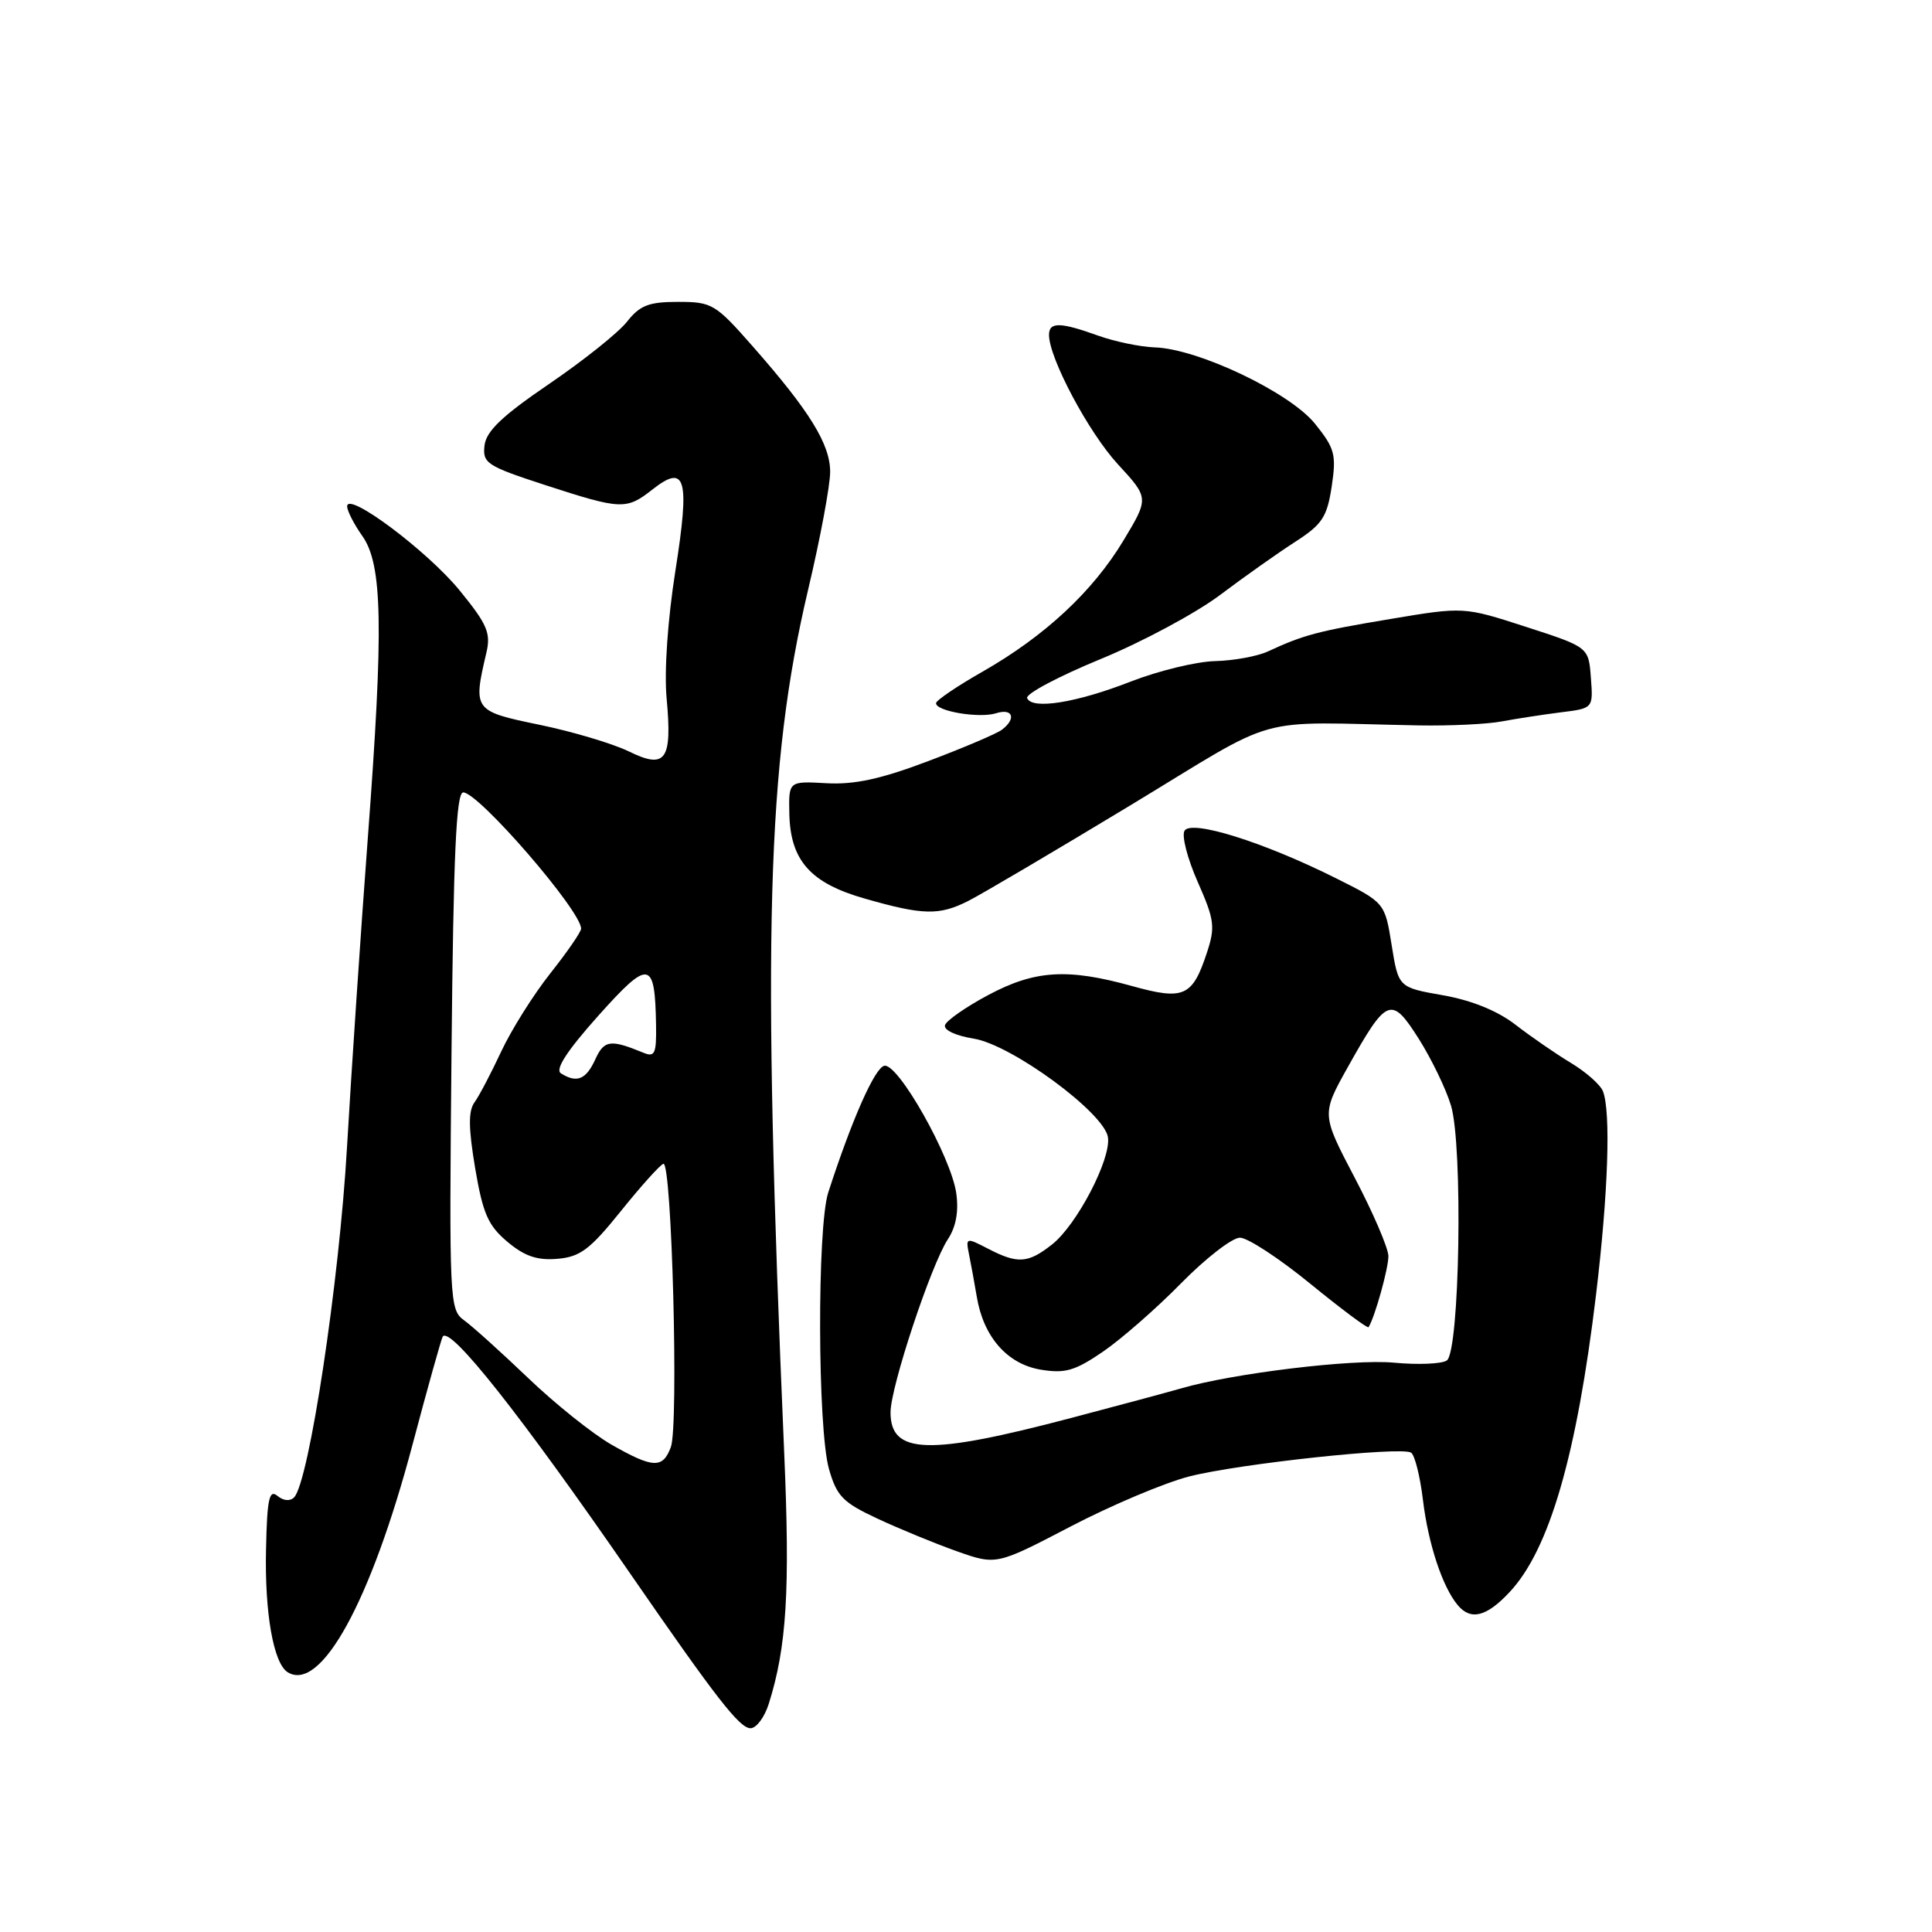 <?xml version="1.0" encoding="UTF-8" standalone="no"?>
<!DOCTYPE svg PUBLIC "-//W3C//DTD SVG 1.1//EN" "http://www.w3.org/Graphics/SVG/1.1/DTD/svg11.dtd" >
<svg xmlns="http://www.w3.org/2000/svg" xmlns:xlink="http://www.w3.org/1999/xlink" version="1.1" viewBox="0 0 256 256">
 <g >
 <path fill="currentColor"
d=" M 101.87 225.75 C 104.24 218.23 104.70 210.77 103.91 192.50 C 100.96 123.90 101.58 101.45 107.08 78.14 C 108.69 71.35 110.00 64.32 110.00 62.53 C 110.00 58.86 107.29 54.47 99.71 45.86 C 94.80 40.27 94.33 40.00 89.85 40.00 C 85.96 40.00 84.79 40.46 83.08 42.63 C 81.94 44.08 77.29 47.79 72.75 50.88 C 66.53 55.12 64.43 57.12 64.20 59.03 C 63.93 61.38 64.50 61.75 72.26 64.28 C 82.32 67.55 82.99 67.58 86.44 64.87 C 90.87 61.38 91.43 63.35 89.49 75.65 C 88.47 82.13 88.00 88.93 88.33 92.53 C 89.09 100.76 88.22 101.97 83.31 99.56 C 81.21 98.54 75.90 96.95 71.50 96.04 C 62.74 94.23 62.66 94.12 64.45 86.48 C 65.06 83.89 64.56 82.72 60.94 78.28 C 56.69 73.05 46.00 65.04 46.00 67.09 C 46.00 67.69 46.90 69.45 47.99 70.99 C 50.69 74.78 50.85 82.99 48.74 111.00 C 47.81 123.38 46.57 141.82 45.98 152.00 C 44.96 169.84 40.94 196.40 38.97 198.41 C 38.44 198.95 37.55 198.87 36.76 198.21 C 35.67 197.31 35.39 198.62 35.25 205.30 C 35.06 213.74 36.24 220.41 38.12 221.58 C 42.51 224.29 49.13 212.24 54.64 191.50 C 56.68 183.80 58.50 177.32 58.67 177.09 C 59.71 175.74 69.02 187.52 83.50 208.50 C 94.94 225.07 98.00 229.00 99.45 229.00 C 100.22 229.00 101.31 227.54 101.87 225.75 Z  M 200.04 210.95 C 205.31 205.32 208.93 192.81 211.49 171.50 C 213.09 158.13 213.46 147.35 212.40 144.60 C 212.07 143.74 210.16 142.05 208.15 140.84 C 206.14 139.63 202.84 137.35 200.81 135.78 C 198.43 133.94 195.01 132.55 191.21 131.88 C 185.30 130.84 185.30 130.84 184.40 125.22 C 183.50 119.61 183.50 119.61 177.00 116.36 C 167.46 111.59 157.88 108.58 156.96 110.07 C 156.55 110.72 157.34 113.77 158.70 116.85 C 160.93 121.90 161.05 122.82 159.92 126.24 C 158.00 132.07 156.87 132.57 149.98 130.65 C 141.43 128.28 137.13 128.55 130.94 131.85 C 128.00 133.42 125.43 135.21 125.22 135.83 C 125.01 136.48 126.60 137.23 129.00 137.62 C 134.04 138.42 146.34 147.46 146.81 150.70 C 147.23 153.60 142.68 162.32 139.40 164.90 C 136.21 167.41 134.86 167.50 130.92 165.46 C 128.01 163.95 127.95 163.97 128.40 166.21 C 128.66 167.47 129.12 170.00 129.43 171.83 C 130.31 177.14 133.46 180.73 137.86 181.48 C 141.11 182.02 142.40 181.66 146.11 179.13 C 148.52 177.49 153.19 173.41 156.47 170.07 C 159.75 166.73 163.27 164.00 164.30 164.00 C 165.32 164.00 169.52 166.75 173.63 170.11 C 177.75 173.47 181.22 176.06 181.34 175.86 C 182.18 174.53 183.99 168.02 183.97 166.43 C 183.95 165.37 181.95 160.71 179.52 156.08 C 175.10 147.65 175.10 147.65 178.58 141.42 C 183.77 132.14 184.35 131.91 187.99 137.64 C 189.67 140.30 191.60 144.28 192.26 146.48 C 193.87 151.81 193.42 179.08 191.71 180.27 C 191.04 180.73 187.88 180.86 184.69 180.56 C 179.25 180.05 163.36 181.97 156.50 183.97 C 154.85 184.45 148.32 186.20 142.00 187.87 C 123.01 192.88 118.00 192.73 118.00 187.15 C 118.00 183.79 123.35 167.64 125.60 164.20 C 126.68 162.57 127.05 160.50 126.71 158.11 C 126.03 153.30 119.01 140.85 117.18 141.22 C 115.92 141.47 112.88 148.34 109.75 158.00 C 108.26 162.59 108.33 189.30 109.84 194.64 C 110.87 198.25 111.68 199.09 116.26 201.22 C 119.14 202.57 123.87 204.51 126.76 205.54 C 132.02 207.40 132.02 207.40 141.86 202.27 C 147.28 199.44 154.36 196.46 157.60 195.63 C 164.28 193.94 185.62 191.65 186.97 192.48 C 187.46 192.78 188.17 195.61 188.55 198.77 C 189.25 204.56 191.12 210.24 193.14 212.67 C 194.88 214.77 196.97 214.24 200.04 210.95 Z  M 128.30 119.38 C 130.06 118.49 139.69 112.81 149.70 106.76 C 170.12 94.40 165.48 95.69 188.00 96.12 C 192.12 96.19 197.07 95.96 199.00 95.59 C 200.93 95.23 204.44 94.69 206.80 94.39 C 211.11 93.86 211.11 93.86 210.80 89.81 C 210.50 85.75 210.50 85.75 202.23 83.07 C 193.96 80.39 193.96 80.39 184.23 82.02 C 174.54 83.64 172.76 84.12 168.00 86.32 C 166.62 86.96 163.47 87.54 161.00 87.60 C 158.53 87.66 153.51 88.88 149.86 90.30 C 142.61 93.13 136.72 94.07 136.10 92.50 C 135.88 91.95 140.25 89.63 145.81 87.34 C 151.36 85.06 158.51 81.22 161.70 78.81 C 164.89 76.41 169.36 73.25 171.63 71.79 C 175.21 69.48 175.84 68.52 176.46 64.45 C 177.09 60.22 176.87 59.41 174.23 56.13 C 170.88 51.99 158.75 46.21 153.00 46.03 C 151.07 45.96 147.70 45.26 145.50 44.47 C 140.47 42.66 139.00 42.64 139.00 44.38 C 139.00 47.45 144.25 57.31 148.12 61.51 C 152.25 65.99 152.25 65.99 148.87 71.61 C 144.81 78.36 138.46 84.28 130.19 89.00 C 126.82 90.92 124.05 92.80 124.03 93.17 C 123.98 94.24 129.76 95.21 131.98 94.51 C 134.21 93.80 134.71 95.22 132.75 96.70 C 132.06 97.22 127.67 99.09 123.00 100.85 C 116.72 103.23 113.20 103.99 109.50 103.78 C 104.50 103.50 104.50 103.50 104.59 107.80 C 104.72 114.01 107.37 117.01 114.56 119.06 C 122.31 121.28 124.44 121.33 128.30 119.38 Z  M 81.00 191.41 C 78.53 189.99 73.58 186.04 70.00 182.61 C 66.42 179.19 62.60 175.74 61.50 174.95 C 59.56 173.54 59.51 172.55 59.83 139.25 C 60.08 113.21 60.45 105.00 61.38 105.00 C 63.43 105.00 77.00 120.68 77.00 123.05 C 77.00 123.48 75.16 126.15 72.90 129.00 C 70.65 131.85 67.73 136.50 66.41 139.34 C 65.08 142.18 63.50 145.20 62.88 146.06 C 62.04 147.21 62.07 149.46 62.96 154.79 C 63.98 160.80 64.67 162.39 67.23 164.54 C 69.50 166.45 71.18 167.03 73.85 166.80 C 76.87 166.55 78.18 165.56 82.25 160.50 C 84.90 157.20 87.44 154.37 87.90 154.21 C 89.02 153.82 89.95 188.92 88.89 191.75 C 87.82 194.62 86.54 194.57 81.00 191.41 Z  M 74.32 142.22 C 73.52 141.71 75.13 139.24 79.26 134.61 C 86.03 127.04 86.79 127.16 86.93 135.86 C 86.99 139.63 86.76 140.12 85.25 139.49 C 80.86 137.69 80.05 137.80 78.87 140.39 C 77.65 143.06 76.42 143.55 74.32 142.22 Z "/>
</g>
</svg>